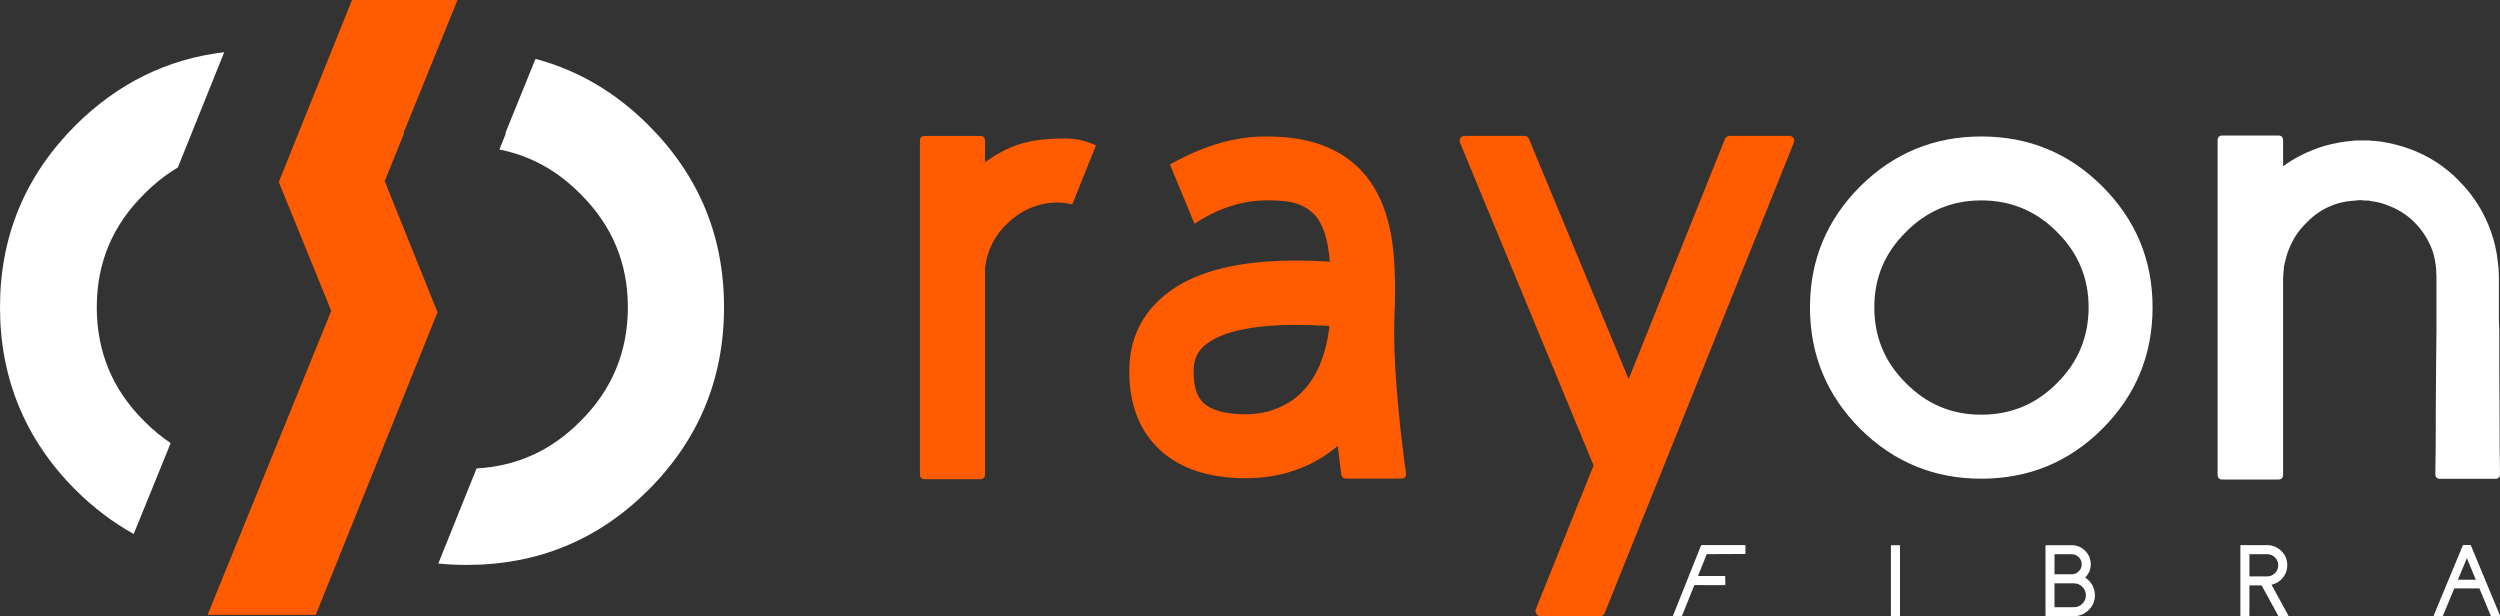 <?xml version="1.0" encoding="UTF-8"?>
<svg id="Camada_1" data-name="Camada 1" xmlns="http://www.w3.org/2000/svg" viewBox="0 0 596.46 147.01">
  <rect x="0" y="0" width="596.46" height="147.01" fill="#333333" stroke="none"/>
  <defs>
    <style>
      .cls-1 {
        fill: #fff;
      }

      .cls-2 {
        fill: #ff5b00;
      }
    </style>
  </defs>
  <path class="cls-1" d="m581.3,65.93v12.8c-.06,4.06-.09,7.08-.09,9.08-.06,7.51-.09,13.77-.09,18.8l-.09,6.45c0,.79.39,1.18,1.18,1.18h13.08c.79,0,1.18-.39,1.18-1.18l-.09-6.45c0-5.02-.03-11.29-.09-18.8v-9.08l-.09-2.45v-10.35c0-1.21-.09-2.39-.27-3.54-.24-2.36-.76-4.66-1.54-6.9-1.58-4.6-4.09-8.66-7.54-12.17-3.33-3.51-7.33-6.11-11.99-7.81-2.18-.79-4.45-1.36-6.81-1.73l-.91-.09c-.3-.06-.61-.09-.91-.09h-.45l-.45-.09h-3.27l-.82.09c-4.42.36-8.57,1.54-12.44,3.54-1.33.67-2.69,1.51-4.09,2.54v-6.17c0-.79-.39-1.18-1.18-1.18h-13.26c-.79,0-1.18.39-1.18,1.18v79.72c0,.79.39,1.18,1.18,1.18h13.26c.79,0,1.18-.39,1.18-1.18v-47.13c.06-.3.09-.73.09-1.27l.09-.45v-.64c.06-.36.18-.88.36-1.54.3-1.39.79-2.75,1.45-4.09.79-1.69,1.85-3.21,3.18-4.54,3.33-3.63,7.42-5.54,12.26-5.72l.45-.09h.91l.64.09h1c.06,0,.18.03.36.09l.54.09c1.33.18,2.57.52,3.72,1,2.6.97,4.81,2.42,6.63,4.36,1.88,2,3.24,4.27,4.09,6.81.36,1.21.6,2.48.73,3.81l.09,1.91Z"/>
  <path class="cls-1" d="m472.7,32.56c-11.26,0-20.88,3.97-28.88,11.9-7.99,7.99-11.99,17.62-11.99,28.88s4,20.98,11.99,28.97c7.99,7.93,17.62,11.9,28.88,11.9s20.94-3.96,28.88-11.9c7.99-7.99,11.99-17.65,11.99-28.97s-4-20.88-11.99-28.88c-7.93-7.93-17.56-11.9-28.88-11.9Zm18.07,58.84c-4.96,5.03-10.99,7.54-18.07,7.54s-13.02-2.51-17.98-7.54c-5.03-4.96-7.54-10.99-7.54-18.07s2.51-13.01,7.54-17.98c4.96-5.02,10.96-7.54,17.98-7.54s13.11,2.51,18.07,7.54c5.02,4.96,7.54,10.96,7.54,17.98s-2.51,13.11-7.54,18.07Z"/>
  <path class="cls-1" d="m416.32,130.05h-10.28c-.1,0-.17.05-.22.15l-6.66,16.66c-.04.1-.01.15.09.15h1.86c.1,0,.17-.05.22-.15l2.91-7.27,7.19.02c.1,0,.17-.05.21-.15l-.03-1.88c.04-.1.01-.15-.09-.15h-6.41l2.09-5.22,9.02-.04c.1,0,.17-.05.22-.15v-1.82c.03-.1,0-.15-.1-.15Z"/>
  <rect class="cls-1" x="451.14" y="130.07" width="2.17" height="16.94" rx=".15" ry=".15"/>
  <path class="cls-1" d="m497.48,137.79c.92-.91,1.36-1.99,1.34-3.24-.02-1.24-.48-2.29-1.36-3.16-.88-.88-1.94-1.31-3.18-1.31h-6.11c-.1,0-.15.05-.15.15v16.64c0,.1.05.15.15.15h6.53c1.37,0,2.56-.47,3.55-1.41,1-.94,1.52-2.09,1.56-3.44.02-.91-.18-1.75-.6-2.53-.42-.77-.99-1.38-1.73-1.85Zm-7.31-5.56h4.11c.65,0,1.21.24,1.68.71.47.47.71,1.03.71,1.68s-.24,1.23-.71,1.69c-.47.47-1.03.7-1.68.7h-4.11v-4.78Zm6.65,11.8c-.55.56-1.22.84-2.01.84h-4.64v-5.69h4.64c.79,0,1.46.28,2.01.83s.84,1.23.84,2.01-.28,1.46-.84,2.01Z"/>
  <path class="cls-1" d="m544.59,137.92c.71-.84,1.08-1.81,1.12-2.91.04-1.36-.41-2.52-1.36-3.49s-2.1-1.46-3.46-1.46h-6.22c-.1,0-.15.05-.15.15v16.61c0,.1.05.15.15.15h1.85c.1,0,.15-.05.15-.15v-7.16h2.92-.01s3.98,7.27,3.98,7.27c.02.06.07.08.13.08h2.11c.06,0,.11-.02.13-.07.03-.06.04-.11.01-.15l-3.99-7.27c1.06-.25,1.94-.79,2.64-1.61Zm-7.92-.4v-5.3h4.22c.73,0,1.36.26,1.88.77.52.52.78,1.15.78,1.88s-.26,1.35-.78,1.87c-.52.52-1.15.78-1.88.78h-4.22Z"/>
  <path class="cls-1" d="m589.38,130.03h-1.65c-.06,0-.11.03-.14.09l-6.92,16.67s-.02.09.01.14c.03.05.07.07.13.07h1.89c.07,0,.12-.03.14-.09l2.71-6.53h6l2.71,6.53c.02.06.07.09.14.09h1.89c.06,0,.1-.02.13-.07.03-.05.04-.09.01-.14l-6.92-16.67c-.02-.06-.07-.09-.14-.09Zm-2.96,8.29l2.14-5.15,2.13,5.15h-4.27Z"/>
  <path class="cls-2" d="m252.54,33.06c-1.77.06-3.65.13-5.88.52,0,0-1.38.25-2.59.57-3.76,1.01-7.09,3.13-9.06,4.54,0-1.69,0-3.39,0-5.08,0-.79-.39-1.18-1.18-1.18h-13.17c-.79,0-1.18.39-1.18,1.18v79.54c0,.79.39,1.18,1.18,1.18h13.17c.79,0,1.18-.39,1.18-1.18v-49.21c.54-4.42,2.48-8.11,5.81-11.08,1.69-1.54,3.53-2.69,5.52-3.44,3-1.14,5.51-1.12,6.19-1.1,1.35.04,2.48.25,3.29.45,1.89-4.69,3.77-9.38,5.66-14.07-.48-.23-1.17-.55-2.05-.83-2.53-.83-4.61-.89-6.9-.81Z"/>
  <path class="cls-2" d="m333.71,98.21c-.72-7.39-1.09-13.71-1.09-18.98,0-1.03.03-2.6.1-4.72.05-1.03.09-2.03.09-3,.12-6.84-.25-12.29-1.09-16.34-1.22-6.12-3.61-11.02-7.18-14.71-7.45-7.71-18.16-7.85-22.15-7.9-10.17-.14-18.52,4.07-23.26,6.67l5.86,14.15c4.11-2.73,10.13-5.62,17.4-5.57,3.31.03,7.85-.06,11.17,3.36,2.05,2.12,3.29,5.87,3.72,11.26-11.15-.71-20.38-.01-27.67,2.11-5.1,1.48-9.26,3.66-12.47,6.52-.43.38-.83.76-1.21,1.16-4.34,4.36-6.5,9.81-6.5,16.36,0,7.99,2.45,14.26,7.35,18.8,4.13,3.78,9.62,5.96,16.46,6.54,1.28.12,2.6.18,3.97.18,4.33,0,8.36-.67,12.08-2.02,3.58-1.27,6.88-3.18,9.9-5.7.24,2.3.51,4.57.81,6.81.12.67.52,1,1.18,1h13.08c.91,0,1.3-.45,1.18-1.36-.3-2.06-.58-4.15-.82-6.27-.36-2.84-.66-5.63-.91-8.35Zm-25.24-2.82c-1.54,1.07-3.22,1.91-5.05,2.51-.34.11-.68.21-1.03.31-1.7.42-3.42.63-5.18.63-5.15,0-8.66-1.06-10.53-3.17-1.27-1.46-1.91-3.82-1.91-7.09,0-2.54.82-4.54,2.45-5.99,1.89-1.68,4.65-2.93,8.29-3.78,3.71-.87,8.33-1.3,13.87-1.3,2.48,0,5.08.09,7.81.27-.97,8.23-3.88,14.1-8.72,17.61Z"/>
  <path class="cls-2" d="m426.89,32.42h-14.26c-.49,0-.85.24-1.09.73l-22.97,57.3-23.79-57.3c-.18-.48-.54-.73-1.09-.73h-14.26c-.42,0-.76.18-1,.54-.24.3-.27.67-.09,1.09l31.87,77-13.8,34.32c-.12.42-.06.79.18,1.09.18.36.48.54.91.54h14.26c.54,0,.91-.24,1.09-.73l45.13-112.23c.18-.42.15-.79-.09-1.09-.24-.36-.58-.54-1-.54Z"/>
  <polygon class="cls-2" points="96.38 31.83 96.36 31.8 96.3 31.65 108.26 2.21 109.15 0 83.98 0 79.19 11.91 66.6 43.21 66.51 43.42 75.63 65.82 79.03 74.17 61.73 116.7 49.52 146.7 75.33 146.7 91.79 105.79 91.85 105.66 91.85 105.64 104.38 74.5 91.79 43.22 96.38 31.83"/>
  <path class="cls-1" d="m42.43,39.96l11.07-27.51c-13.55,1.61-25.38,7.41-35.46,17.42C6.01,41.89,0,56.37,0,73.31s6.01,31.56,18.03,43.58c4.3,4.27,8.93,7.77,13.87,10.51l4.35-10.69,4.47-10.99c-2.2-1.48-4.3-3.21-6.29-5.22-7.56-7.47-11.34-16.53-11.34-27.19s3.78-19.58,11.34-27.05c2.49-2.52,5.16-4.61,8-6.3Z"/>
  <path class="cls-1" d="m127.76,14.06l-7.15,17.6.06.15.02.03-1.54,3.83c7.32,1.44,13.76,4.97,19.31,10.59,7.56,7.47,11.34,16.49,11.34,27.05s-3.78,19.72-11.34,27.19c-6.89,6.98-15.15,10.73-24.76,11.26l-9.13,22.69c2.19.22,4.42.33,6.7.33,17.03,0,31.51-5.96,43.44-17.9,12.02-12.02,18.03-26.55,18.03-43.58s-6.01-31.42-18.03-43.44c-7.87-7.87-16.86-13.13-26.95-15.81Z"/>
</svg>